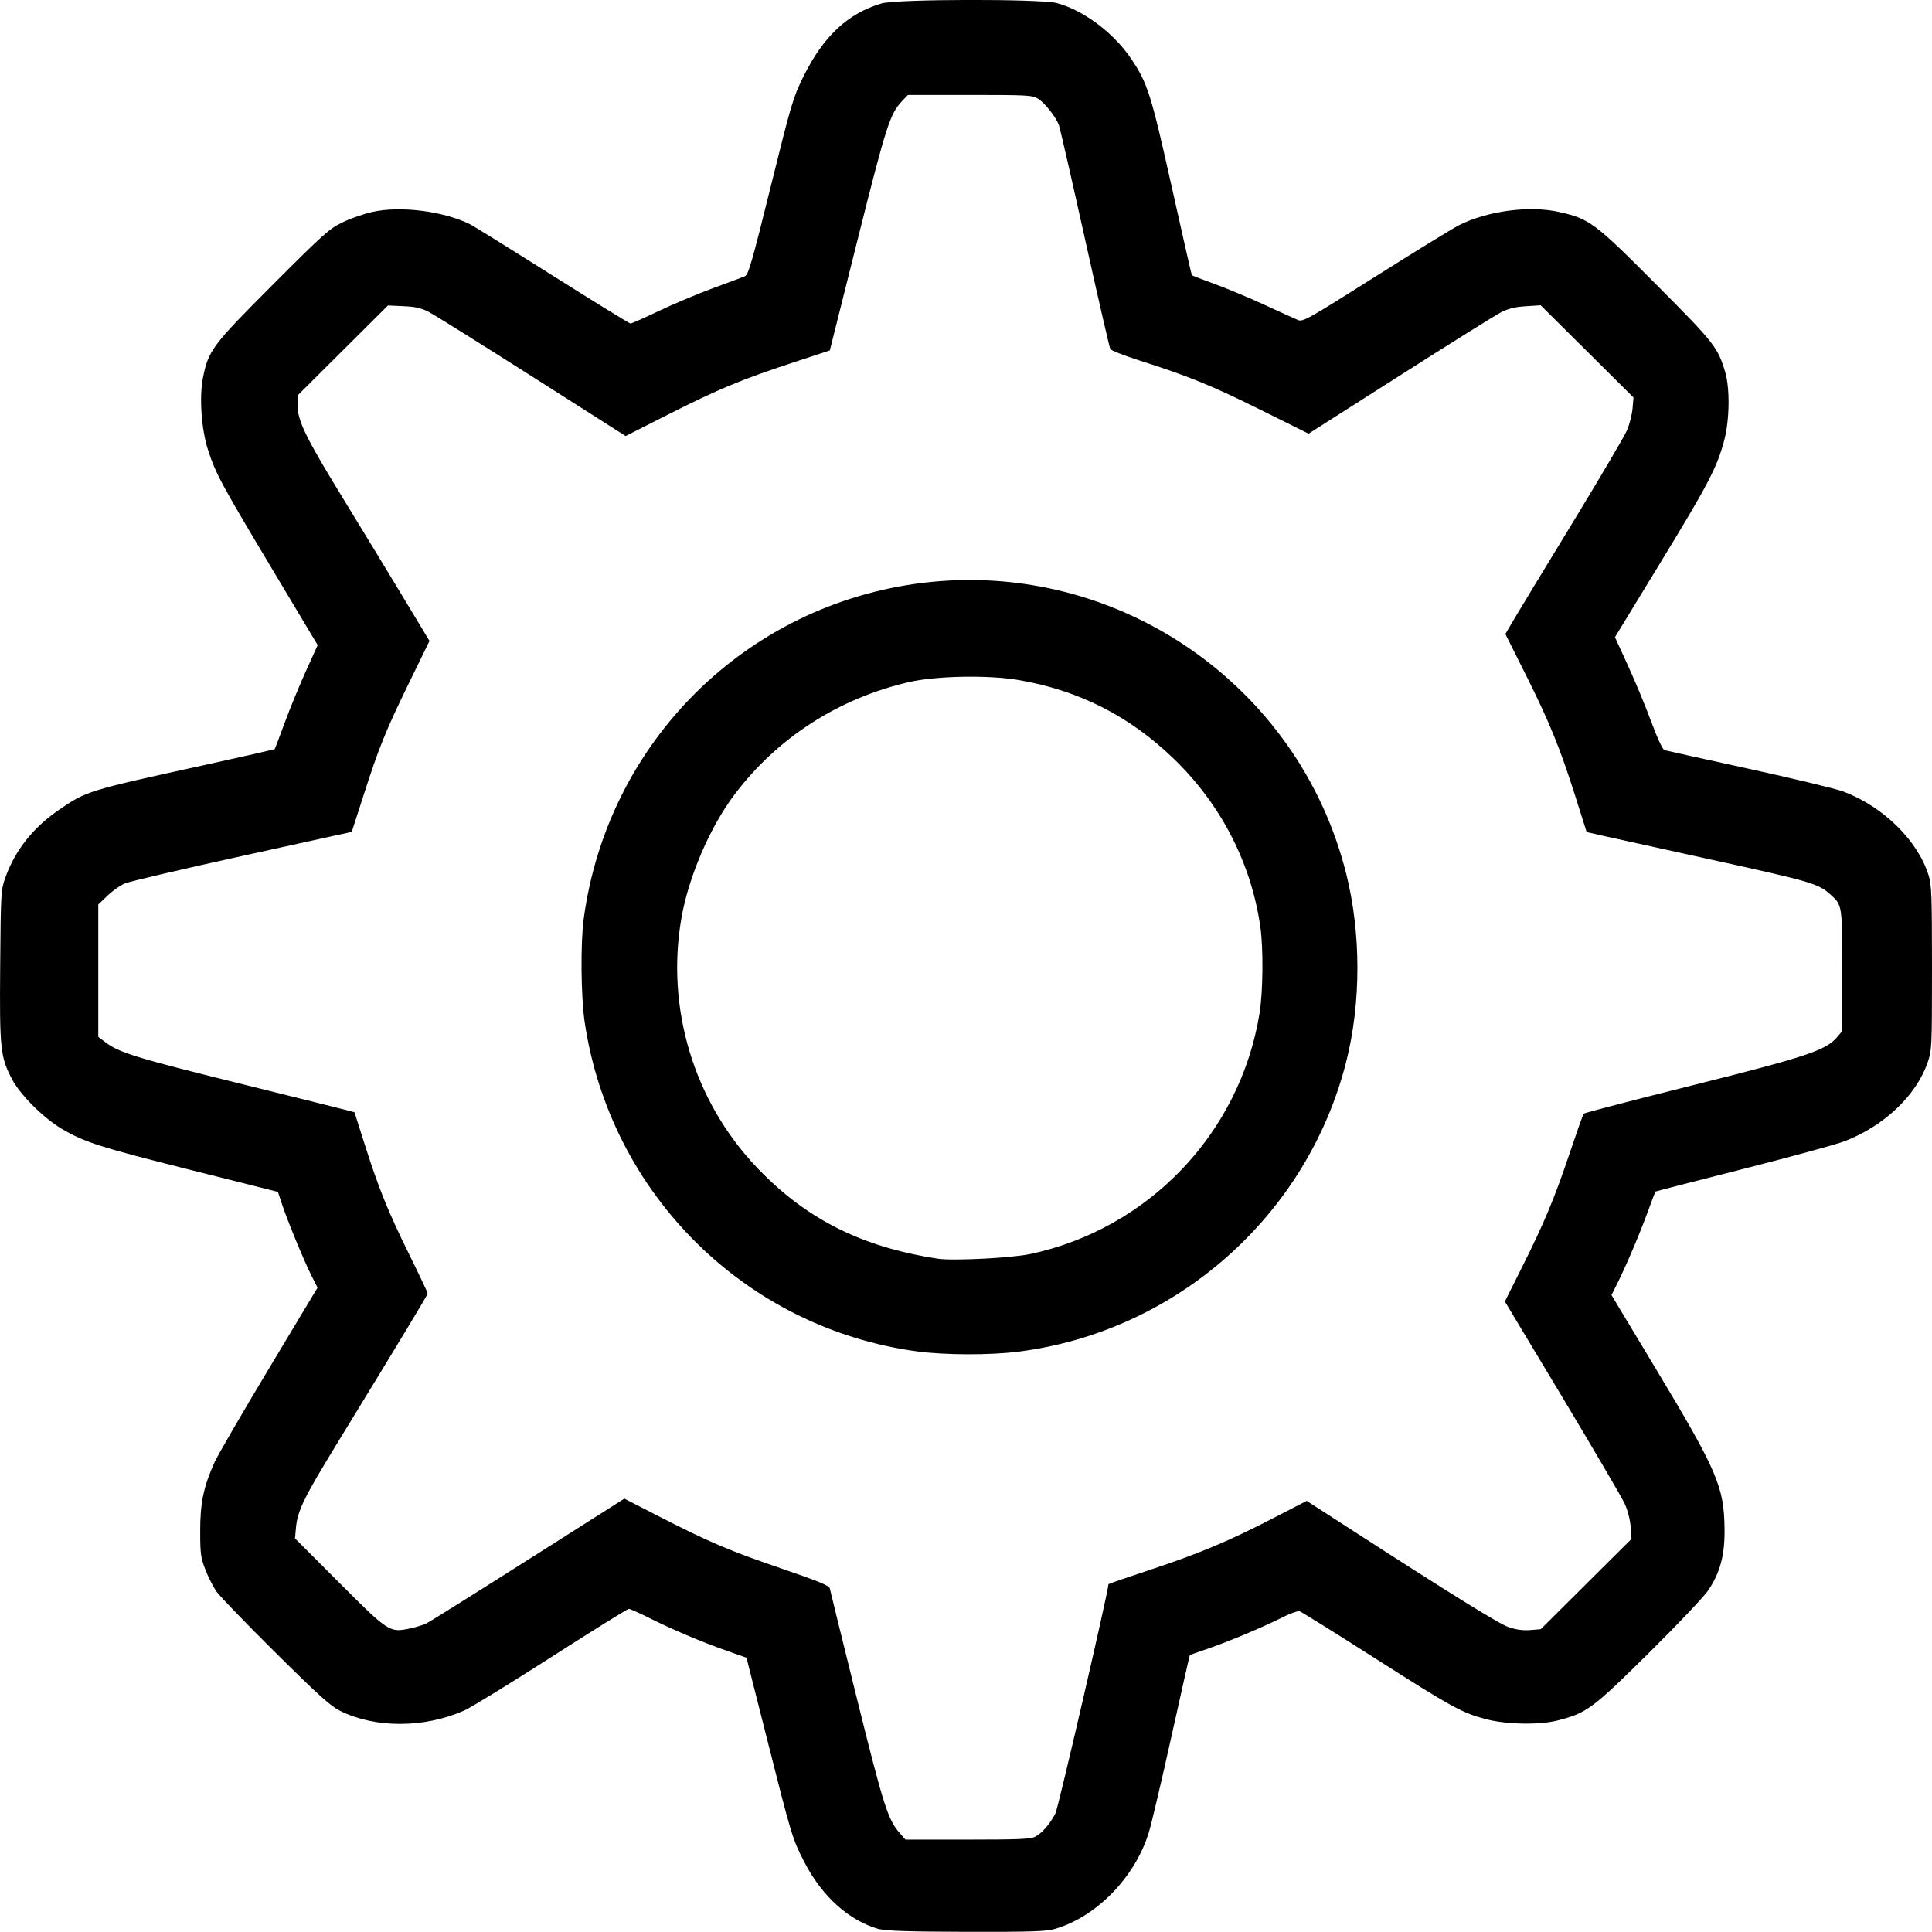 <?xml version="1.0" encoding="UTF-8" standalone="no"?>
<svg
   xmlns:dc="http://purl.org/dc/elements/1.1/"
   xmlns:cc="http://creativecommons.org/ns#"
   xmlns:rdf="http://www.w3.org/1999/02/22-rdf-syntax-ns#"
   xmlns:svg="http://www.w3.org/2000/svg"
   xmlns="http://www.w3.org/2000/svg"
   xmlns:sodipodi="http://sodipodi.sourceforge.net/DTD/sodipodi-0.dtd"
   xmlns:inkscape="http://www.inkscape.org/namespaces/inkscape"
   width="30.427mm"
   height="30.427mm"
   viewBox="0 0 30.427 30.427"
   version="1.1"
   id="svg8"
   sodipodi:docname="settings.svg"
   inkscape:version="1.0.2 (e86c870879, 2021-01-15, custom)">
  <sodipodi:namedview
     pagecolor="#ffffff"
     bordercolor="#666666"
     borderopacity="1"
     objecttolerance="10"
     gridtolerance="10"
     guidetolerance="10"
     inkscape:pageopacity="0"
     inkscape:pageshadow="2"
     inkscape:window-width="1920"
     inkscape:window-height="1137"
     id="namedview15"
     showgrid="false"
     inkscape:zoom="2.1842398"
     inkscape:cx="233.95093"
     inkscape:cy="-72.972464"
     inkscape:window-x="-8"
     inkscape:window-y="-8"
     inkscape:window-maximized="1"
     inkscape:current-layer="svg8" />
  <defs
     id="defs2" />
  <path
     style="fill:#000000;stroke-width:0.031"
     d="m 13.853,30.385 c -0.482,-0.134 -0.908,-0.517 -1.192,-1.071 -0.181,-0.354 -0.196,-0.404 -0.576,-1.907 l -0.329,-1.3 -0.326,-0.115 C 11.037,25.854 10.583,25.661 10.213,25.475 10.062,25.4 9.923,25.338 9.903,25.338 c -0.02,0 -0.57,0.342 -1.222,0.76 -0.652,0.418 -1.269,0.797 -1.37,0.841 -0.63,0.279 -1.401,0.281 -1.955,0.005 -0.151,-0.075 -0.344,-0.249 -1.02,-0.92 -0.459,-0.455 -0.875,-0.886 -0.926,-0.958 -0.05,-0.072 -0.129,-0.226 -0.174,-0.342 -0.074,-0.189 -0.083,-0.251 -0.083,-0.613 -6.54e-4,-0.444 0.054,-0.702 0.228,-1.086 0.05,-0.109 0.434,-0.772 0.855,-1.472 l 0.765,-1.274 -0.095,-0.187 c -0.117,-0.232 -0.372,-0.85 -0.462,-1.119 l -0.067,-0.202 -1.376,-0.346 c -1.431,-0.36 -1.665,-0.434 -2.025,-0.645 -0.285,-0.167 -0.66,-0.54 -0.786,-0.782 -0.185,-0.354 -0.198,-0.477 -0.187,-1.794 0.009,-1.149 0.012,-1.189 0.082,-1.385 0.152,-0.424 0.432,-0.78 0.827,-1.053 0.448,-0.309 0.458,-0.312 2.294,-0.714 0.612,-0.134 1.116,-0.249 1.121,-0.255 0.005,-0.006 0.075,-0.193 0.157,-0.415 0.082,-0.222 0.232,-0.588 0.334,-0.813 l 0.185,-0.409 -0.716,-1.197 c -0.806,-1.347 -0.893,-1.509 -1.012,-1.881 -0.103,-0.321 -0.138,-0.823 -0.08,-1.124 0.085,-0.437 0.146,-0.518 1.101,-1.474 0.807,-0.808 0.892,-0.883 1.104,-0.985 0.126,-0.06 0.335,-0.133 0.463,-0.161 0.445,-0.099 1.125,-0.013 1.544,0.196 0.051,0.026 0.633,0.387 1.293,0.804 0.66,0.416 1.213,0.757 1.23,0.757 0.017,0 0.218,-0.089 0.447,-0.198 0.229,-0.109 0.612,-0.27 0.851,-0.358 0.239,-0.088 0.465,-0.172 0.501,-0.187 0.057,-0.024 0.11,-0.204 0.409,-1.413 0.323,-1.305 0.353,-1.405 0.515,-1.733 0.313,-0.634 0.698,-0.994 1.23,-1.152 0.236,-0.07 2.504,-0.074 2.764,-0.005 0.41,0.109 0.888,0.465 1.159,0.864 0.267,0.393 0.319,0.556 0.648,2.031 0.17,0.761 0.312,1.388 0.317,1.392 0.004,0.004 0.169,0.067 0.365,0.139 0.197,0.072 0.553,0.221 0.792,0.332 0.239,0.11 0.472,0.216 0.516,0.234 0.075,0.031 0.167,-0.021 1.212,-0.682 0.622,-0.393 1.217,-0.759 1.322,-0.812 0.448,-0.226 1.105,-0.313 1.574,-0.209 0.479,0.106 0.564,0.17 1.531,1.142 0.917,0.921 0.97,0.989 1.086,1.376 0.078,0.262 0.071,0.758 -0.015,1.082 -0.112,0.422 -0.249,0.685 -0.995,1.908 l -0.725,1.189 0.205,0.448 c 0.113,0.246 0.278,0.643 0.366,0.882 0.099,0.268 0.18,0.44 0.21,0.449 0.027,0.008 0.623,0.14 1.325,0.293 0.701,0.153 1.372,0.315 1.491,0.359 0.628,0.236 1.171,0.77 1.343,1.32 0.047,0.15 0.053,0.328 0.053,1.459 0,1.257 -0.002,1.293 -0.07,1.491 -0.179,0.518 -0.686,0.998 -1.306,1.237 -0.132,0.051 -0.855,0.248 -1.606,0.439 -0.752,0.191 -1.37,0.35 -1.374,0.354 -0.004,0.004 -0.057,0.146 -0.119,0.315 -0.123,0.339 -0.345,0.861 -0.484,1.138 l -0.089,0.177 0.688,1.143 c 0.98,1.629 1.085,1.873 1.093,2.54 0.005,0.411 -0.068,0.685 -0.256,0.966 -0.067,0.1 -0.49,0.546 -0.94,0.991 -0.885,0.875 -0.972,0.94 -1.426,1.058 -0.286,0.075 -0.809,0.066 -1.132,-0.018 -0.381,-0.1 -0.538,-0.186 -1.757,-0.964 -0.623,-0.398 -1.155,-0.729 -1.183,-0.737 -0.028,-0.007 -0.147,0.035 -0.265,0.095 -0.308,0.155 -0.836,0.377 -1.169,0.492 -0.158,0.054 -0.29,0.1 -0.293,0.102 -0.003,0.002 -0.133,0.576 -0.288,1.275 -0.155,0.699 -0.316,1.384 -0.358,1.52 -0.217,0.704 -0.821,1.326 -1.474,1.518 -0.143,0.042 -0.358,0.049 -1.398,0.047 -0.882,-0.002 -1.269,-0.014 -1.369,-0.042 z m 2.452,-1.46 c 0.107,-0.055 0.232,-0.2 0.317,-0.366 0.045,-0.087 0.835,-3.505 0.835,-3.61 0,-0.005 0.304,-0.11 0.676,-0.233 0.758,-0.251 1.222,-0.446 1.949,-0.822 l 0.497,-0.257 0.621,0.401 c 1.679,1.085 2.407,1.536 2.563,1.589 0.115,0.039 0.225,0.054 0.336,0.045 l 0.166,-0.014 0.715,-0.711 0.715,-0.711 -0.014,-0.191 c -0.008,-0.112 -0.047,-0.262 -0.094,-0.364 -0.044,-0.096 -0.486,-0.851 -0.983,-1.679 l -0.904,-1.505 0.263,-0.525 c 0.358,-0.715 0.517,-1.095 0.756,-1.806 0.112,-0.333 0.212,-0.615 0.222,-0.627 0.01,-0.012 0.781,-0.213 1.712,-0.446 1.805,-0.452 2.105,-0.552 2.28,-0.76 l 0.081,-0.096 v -0.946 c 0,-1.025 -0.001,-1.035 -0.176,-1.194 -0.198,-0.181 -0.29,-0.208 -1.861,-0.553 -0.853,-0.187 -1.65,-0.363 -1.77,-0.39 l -0.219,-0.05 -0.179,-0.566 C 24.565,11.771 24.402,11.372 24.027,10.622 l -0.319,-0.637 0.127,-0.217 c 0.07,-0.119 0.485,-0.803 0.923,-1.521 0.437,-0.717 0.827,-1.38 0.867,-1.473 0.039,-0.093 0.078,-0.247 0.086,-0.342 l 0.015,-0.172 -0.731,-0.726 -0.731,-0.726 -0.234,0.015 c -0.174,0.011 -0.277,0.037 -0.398,0.1 -0.09,0.047 -0.807,0.495 -1.593,0.996 l -1.43,0.911 -0.761,-0.378 c -0.772,-0.383 -1.131,-0.529 -1.907,-0.776 -0.237,-0.076 -0.442,-0.156 -0.455,-0.18 -0.013,-0.023 -0.194,-0.81 -0.402,-1.747 -0.208,-0.938 -0.392,-1.739 -0.408,-1.781 -0.049,-0.129 -0.222,-0.348 -0.325,-0.412 -0.092,-0.057 -0.16,-0.061 -1.075,-0.061 h -0.977 l -0.096,0.101 c -0.186,0.196 -0.248,0.39 -0.695,2.172 l -0.439,1.751 -0.595,0.196 c -0.803,0.265 -1.157,0.412 -1.949,0.812 l -0.672,0.34 -1.472,-0.937 c -0.81,-0.515 -1.542,-0.973 -1.627,-1.017 -0.118,-0.061 -0.212,-0.083 -0.399,-0.091 l -0.245,-0.011 -0.712,0.709 -0.712,0.709 v 0.147 c 0,0.25 0.124,0.506 0.714,1.469 0.314,0.512 0.749,1.228 0.967,1.59 l 0.397,0.659 -0.322,0.66 c -0.372,0.764 -0.472,1.011 -0.72,1.783 l -0.182,0.564 -1.724,0.379 c -0.948,0.208 -1.782,0.404 -1.852,0.434 -0.07,0.03 -0.193,0.117 -0.272,0.193 l -0.144,0.138 v 1.042 1.042 l 0.109,0.083 c 0.217,0.165 0.476,0.245 2.073,0.641 0.893,0.221 1.675,0.416 1.738,0.433 l 0.115,0.031 0.16,0.504 c 0.221,0.695 0.369,1.06 0.704,1.74 0.159,0.321 0.288,0.596 0.288,0.609 0,0.024 -0.4,0.686 -1.423,2.358 -0.528,0.863 -0.626,1.063 -0.651,1.334 l -0.015,0.166 0.695,0.696 c 0.778,0.779 0.794,0.789 1.109,0.724 0.097,-0.02 0.218,-0.057 0.27,-0.083 0.051,-0.026 0.773,-0.478 1.603,-1.005 l 1.51,-0.958 0.544,0.279 c 0.801,0.41 1.109,0.541 1.935,0.823 0.587,0.201 0.748,0.267 0.757,0.313 0.006,0.032 0.198,0.813 0.427,1.735 0.421,1.695 0.488,1.905 0.672,2.115 l 0.092,0.105 h 0.977 c 0.797,0 0.993,-0.008 1.065,-0.045 z m -1.862,-7.642 c -2.7,-0.365 -4.831,-2.476 -5.235,-5.186 -0.059,-0.396 -0.067,-1.244 -0.015,-1.628 0.376,-2.788 2.562,-4.952 5.343,-5.29 3.05,-0.37 5.918,1.6 6.665,4.579 0.236,0.941 0.236,2.038 -9.82e-4,2.969 -0.614,2.419 -2.672,4.24 -5.151,4.559 -0.448,0.058 -1.167,0.056 -1.606,-0.003 z m 1.777,-1.532 c 1.87,-0.397 3.309,-1.905 3.616,-3.789 0.056,-0.341 0.062,-1.027 0.013,-1.366 -0.145,-1.007 -0.62,-1.928 -1.364,-2.647 -0.696,-0.672 -1.494,-1.077 -2.442,-1.239 -0.477,-0.082 -1.301,-0.066 -1.727,0.032 -1.112,0.257 -2.076,0.879 -2.75,1.774 -0.386,0.512 -0.721,1.292 -0.834,1.941 -0.248,1.421 0.196,2.888 1.189,3.931 0.772,0.81 1.648,1.252 2.849,1.435 0.235,0.036 1.157,-0.01 1.451,-0.073 z"
     id="path31" />
</svg>
